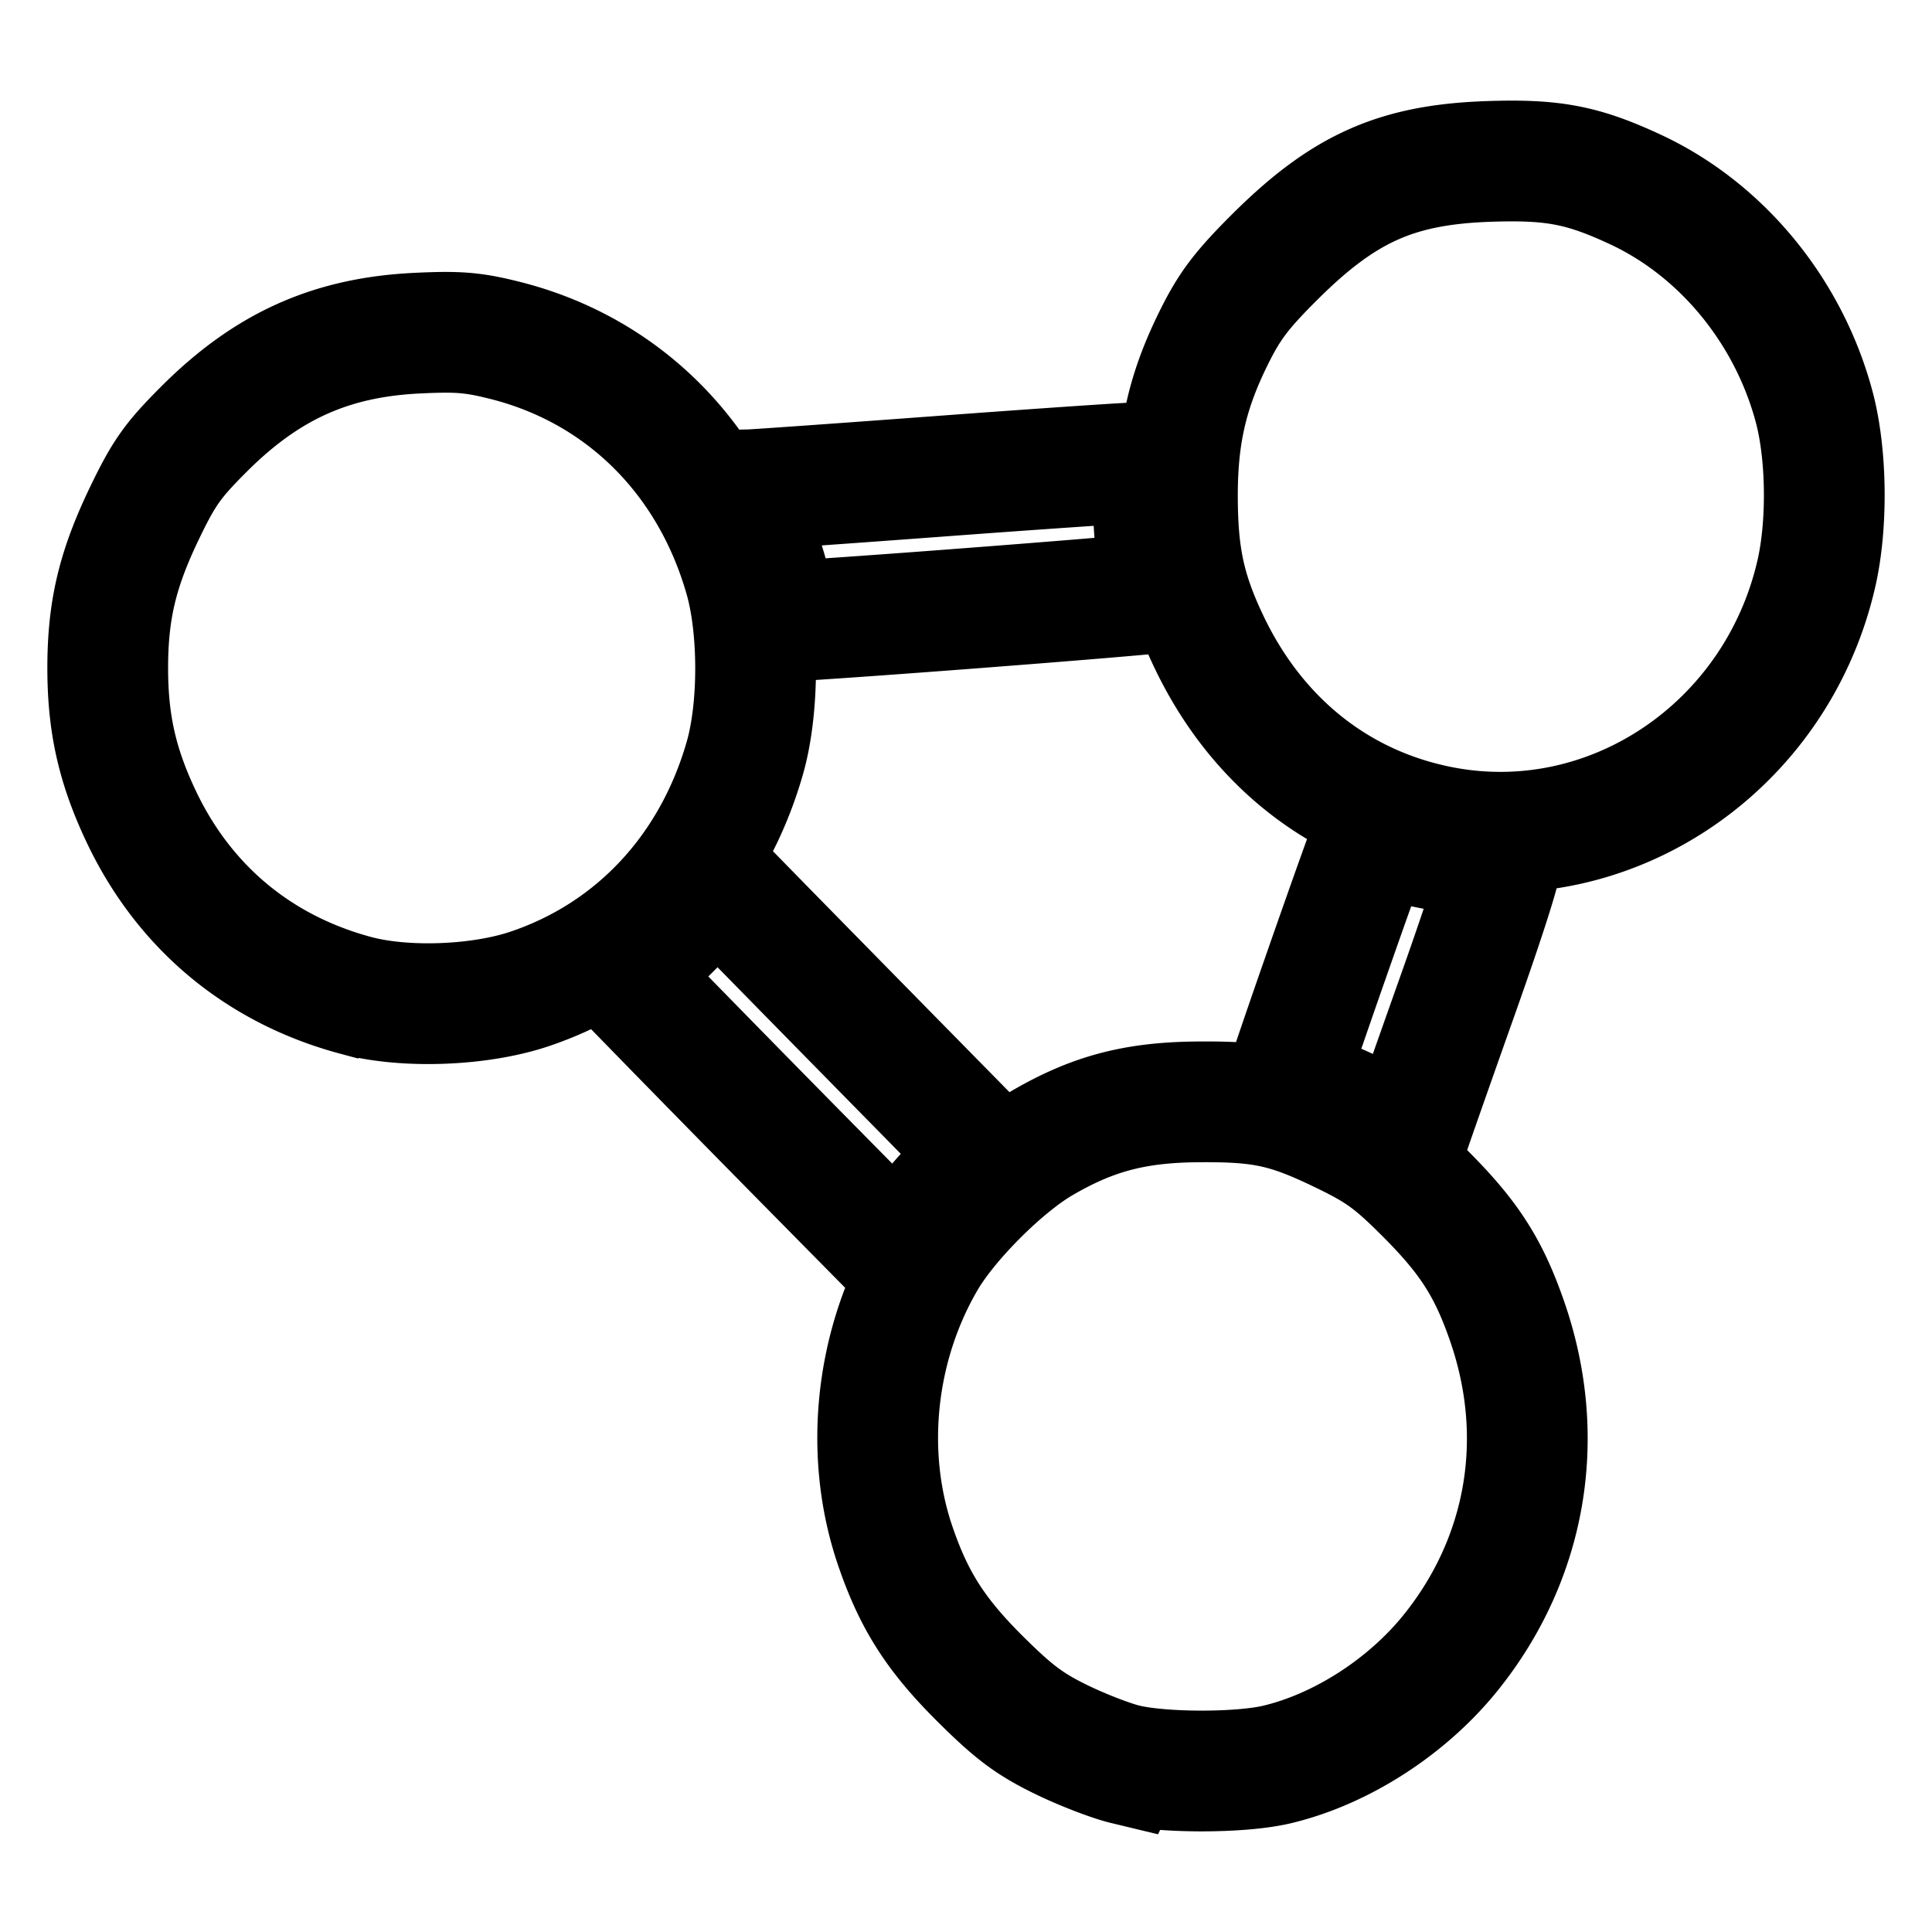 <svg xmlns="http://www.w3.org/2000/svg" viewBox="0 0 192 192"><path fill="none" stroke="#000" stroke-width="12" d="M111.846 175.34c-1.48-.356-4.406-1.492-6.503-2.525-3.06-1.506-4.619-2.678-7.895-5.931-4.456-4.423-6.635-7.834-8.491-13.292-3.121-9.174-1.98-19.886 3.027-28.436 2.274-3.884 7.696-9.299 11.576-11.561 5.015-2.924 9.232-4.04 15.462-4.092 6.5-.055 8.944.486 14.557 3.222 3.532 1.721 4.882 2.708 8.073 5.903 4.381 4.386 6.304 7.395 8.153 12.759 3.955 11.475 1.914 23.439-5.599 32.806-4.346 5.42-10.925 9.658-17.341 11.17-3.644.859-11.402.847-15.019-.023Zm-30.978-59.067a4292.07 4292.07 0 0 1-13.875-14.127l-5.38-5.518 1.345-.939c.74-.516 2.918-2.565 4.84-4.552l3.494-3.613 3.487 3.566c1.918 1.962 7.904 8.061 13.303 13.555l9.817 9.988-2.749 2.795c-1.512 1.537-3.432 3.843-4.268 5.124l-1.519 2.33Zm56.319-4.354c-1.11-.741-3.633-1.972-5.606-2.734-1.974-.763-3.659-1.454-3.746-1.537-.12-.115 8.336-24.289 8.658-24.751.037-.054 1.369.3 2.96.786 1.591.485 4.305 1 6.032 1.144 1.727.144 3.37.331 3.652.416.325.098-1.277 5.203-4.373 13.931-2.687 7.578-4.886 13.849-4.886 13.937 0 .415-.842.042-2.691-1.192ZM35.374 98.924c-9.626-2.576-17.045-8.745-21.314-17.723-2.396-5.039-3.354-9.266-3.354-14.801 0-5.765.966-9.829 3.67-15.44 1.922-3.987 2.791-5.212 5.907-8.326 6.253-6.249 12.605-9.108 21.155-9.524 4.11-.2 5.584-.079 8.746.716 11.658 2.929 20.415 11.61 23.835 23.629 1.423 5.003 1.431 12.861.017 17.826-3.172 11.141-10.91 19.458-21.394 22.994-4.972 1.677-12.385 1.955-17.267.649ZM143.018 82.1c-10.15-2.044-18.263-8.566-22.929-18.433-2.323-4.911-3.07-8.397-3.078-14.351-.008-6.13 1.013-10.543 3.677-15.882 1.523-3.053 2.707-4.615 5.949-7.849 6.901-6.883 12.139-9.228 21.315-9.542 6.382-.218 9.337.347 14.576 2.787 8.579 3.995 15.243 12.112 17.775 21.652 1.237 4.659 1.326 11.622.211 16.499-3.968 17.36-20.622 28.516-37.496 25.119ZM76.883 59.658c-.178-1.188-.923-3.79-1.655-5.782-1.993-5.426-1.952-5.192-.927-5.192.499 0 9.05-.605 19.002-1.345 9.952-.74 18.801-1.345 19.665-1.345l1.569.001.074 4.148c.041 2.281.3 5.133.576 6.337.276 1.205.425 2.268.33 2.362-.154.154-23.058 1.967-33.997 2.69l-4.313.286-.324-2.16Z"/></svg>